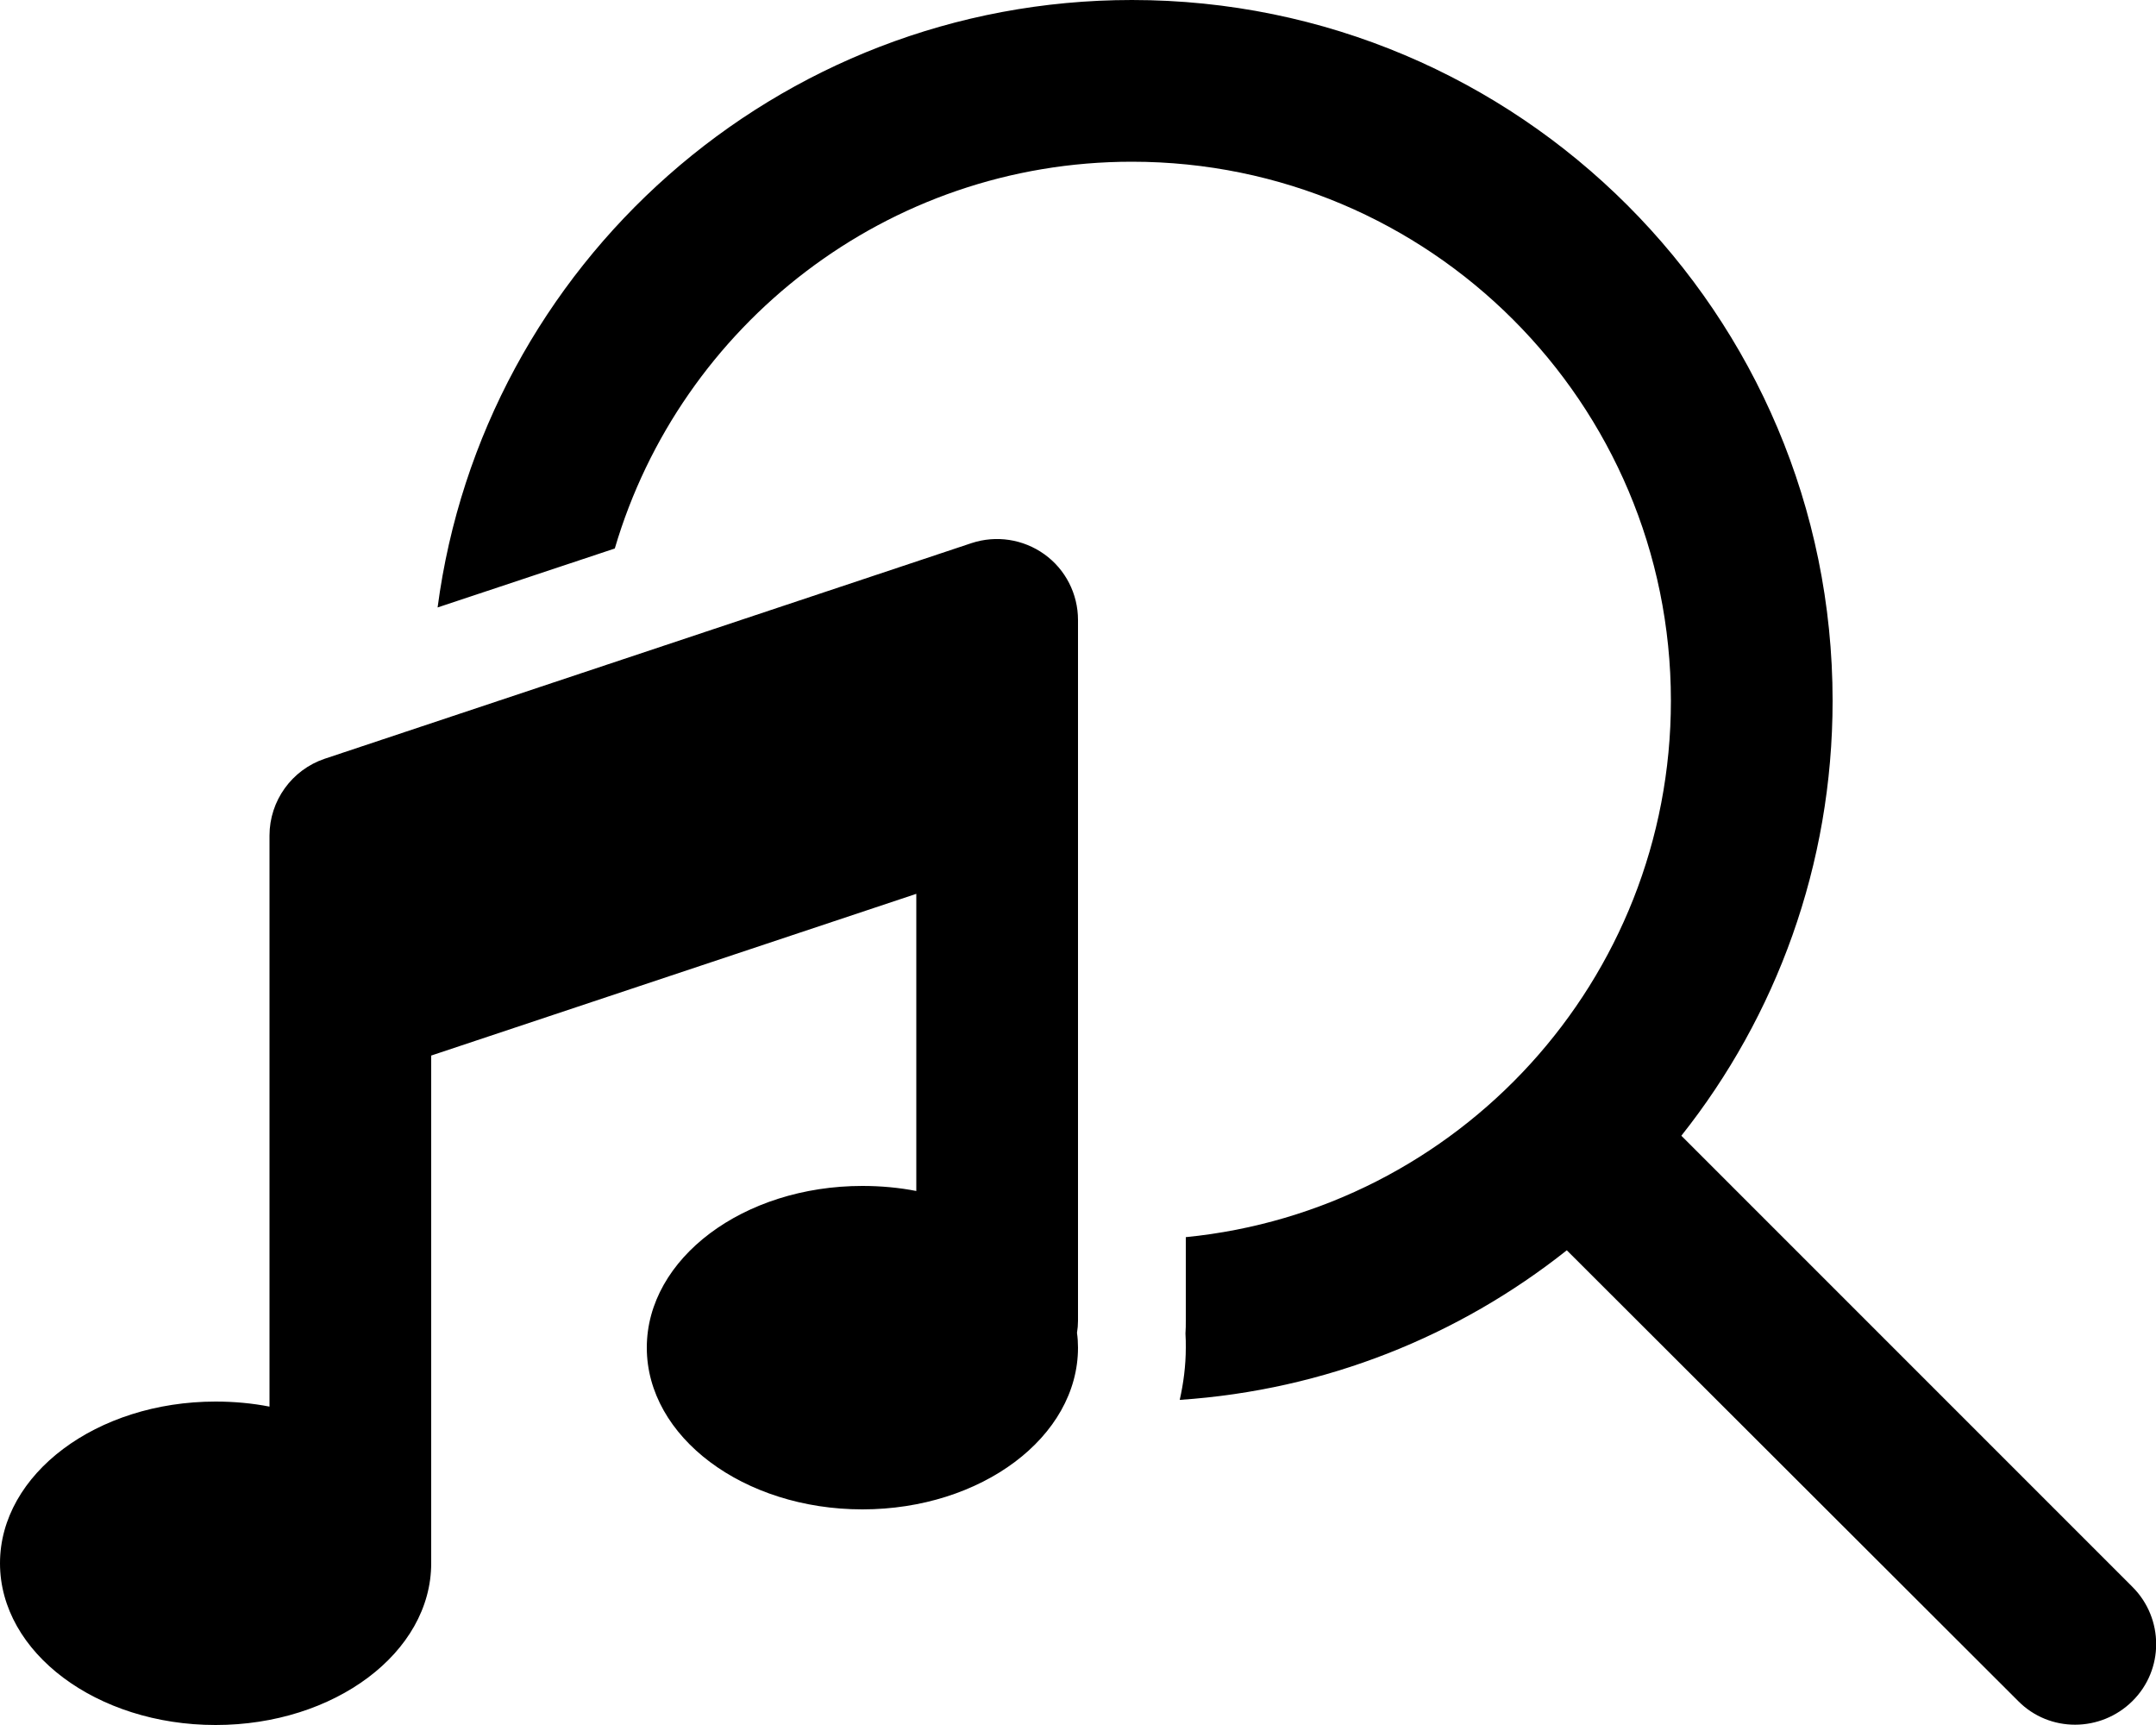 <svg xmlns="http://www.w3.org/2000/svg" viewBox="0 0 640 512"><path d="M352 367.2c80.9-8 144-76.2 144-159.2c0-88.4-71.6-160-160-160c-72.7 0-134 48.5-153.5 114.8l-52.6 17.5C143.3 78.6 230.5 0 336 0C450.9 0 544 93.1 544 208c0 48.8-16.8 93.7-44.9 129.1L633 471c9.4 9.4 9.4 24.6 0 33.9s-24.6 9.4-33.9 0L465.1 371.1c-32 25.4-71.6 41.5-114.9 44.4c1.1-4.9 1.8-10.1 1.8-15.5c0-1.4 0-2.8-.1-4.2c.1-1.3 .1-2.5 .1-3.8l0-24.8zM320 184c0-7.7-3.7-15-10-19.5s-14.3-5.7-21.6-3.3l-192 64C86.6 228.5 80 237.7 80 248l0 48 0 121.5c-5.1-1-10.5-1.5-16-1.5c-35.3 0-64 21.5-64 48s28.7 48 64 48s64-21.5 64-48l0-150.7 144-48 0 88.2c-5.1-1-10.5-1.5-16-1.5c-35.3 0-64 21.5-64 48s28.7 48 64 48s64-21.5 64-48c0-1.5-.1-3-.3-4.4c.2-1.2 .3-2.4 .3-3.6l0-160 0-48z"/></svg>